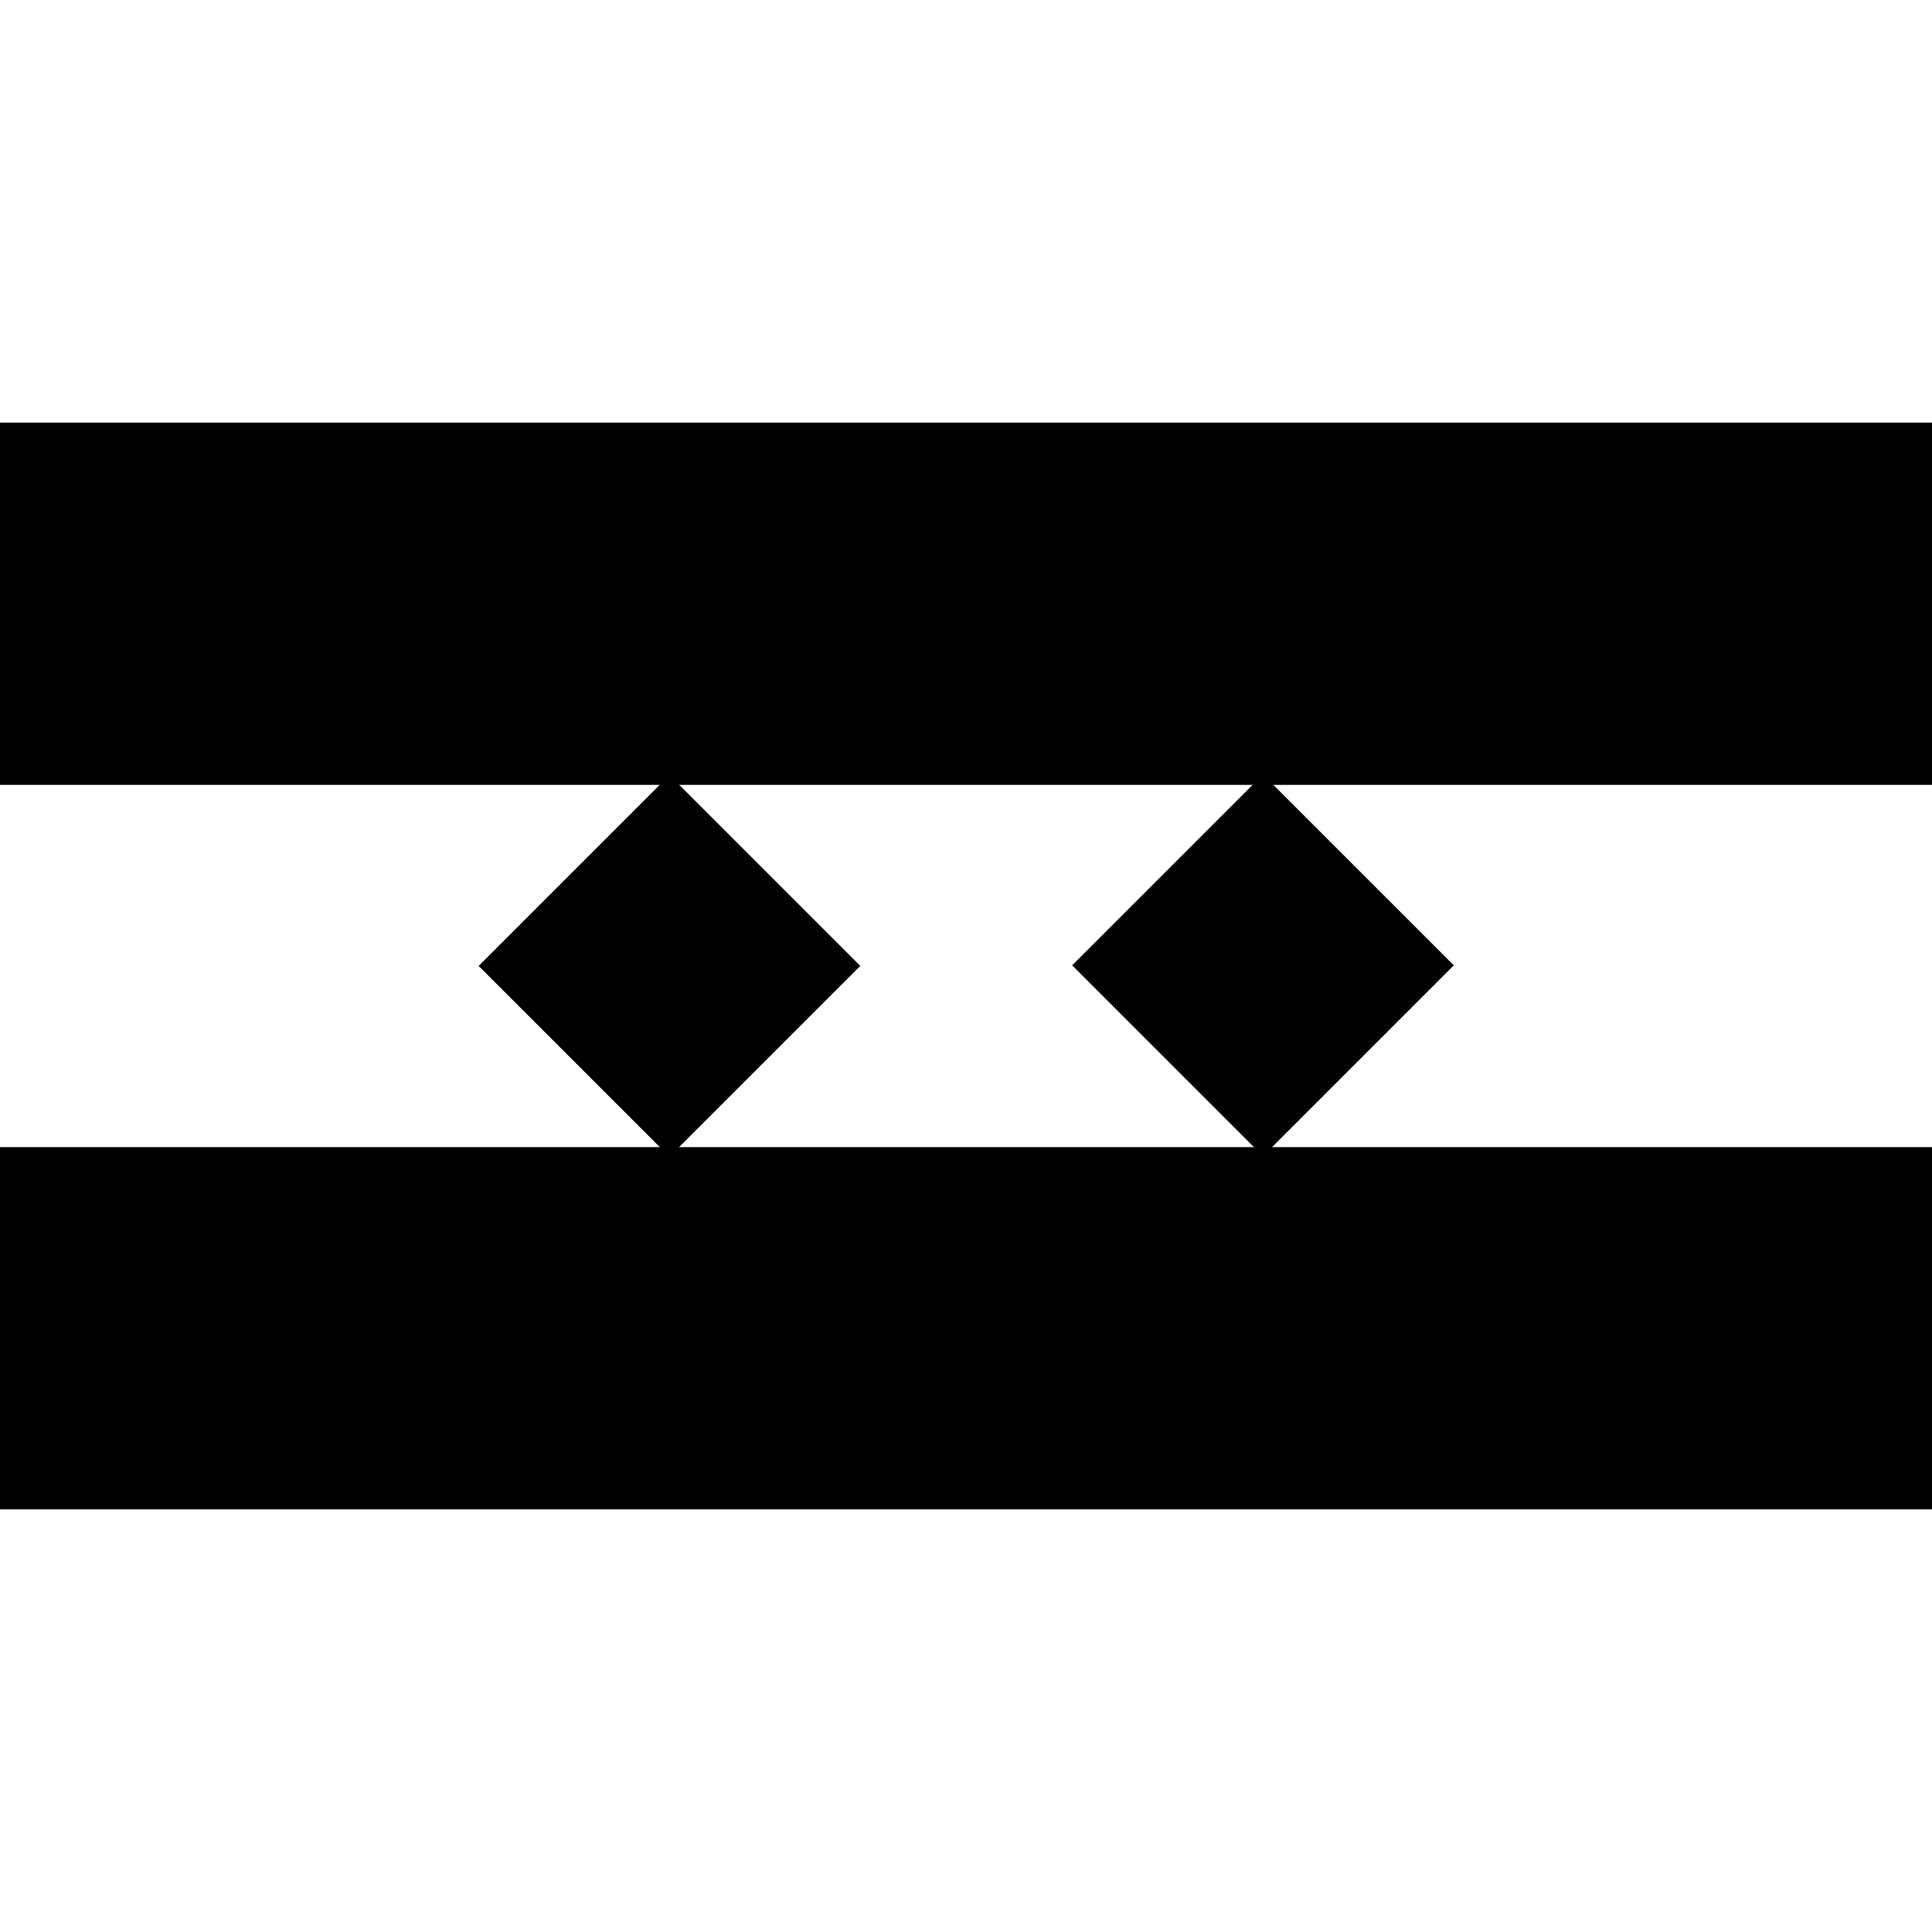<svg id="Layer_1" data-name="Layer 1" xmlns="http://www.w3.org/2000/svg" viewBox="0 0 32 32"><title>zakucon-efsf-ltjg</title><rect y="19" width="32" height="6"/><rect y="7" width="32" height="6"/><rect x="8.85" y="13.76" width="4.47" height="4.47" transform="translate(14.56 -3.15) rotate(45)"/><rect x="18.68" y="13.76" width="4.47" height="4.47" transform="translate(17.44 -10.11) rotate(45)"/></svg>